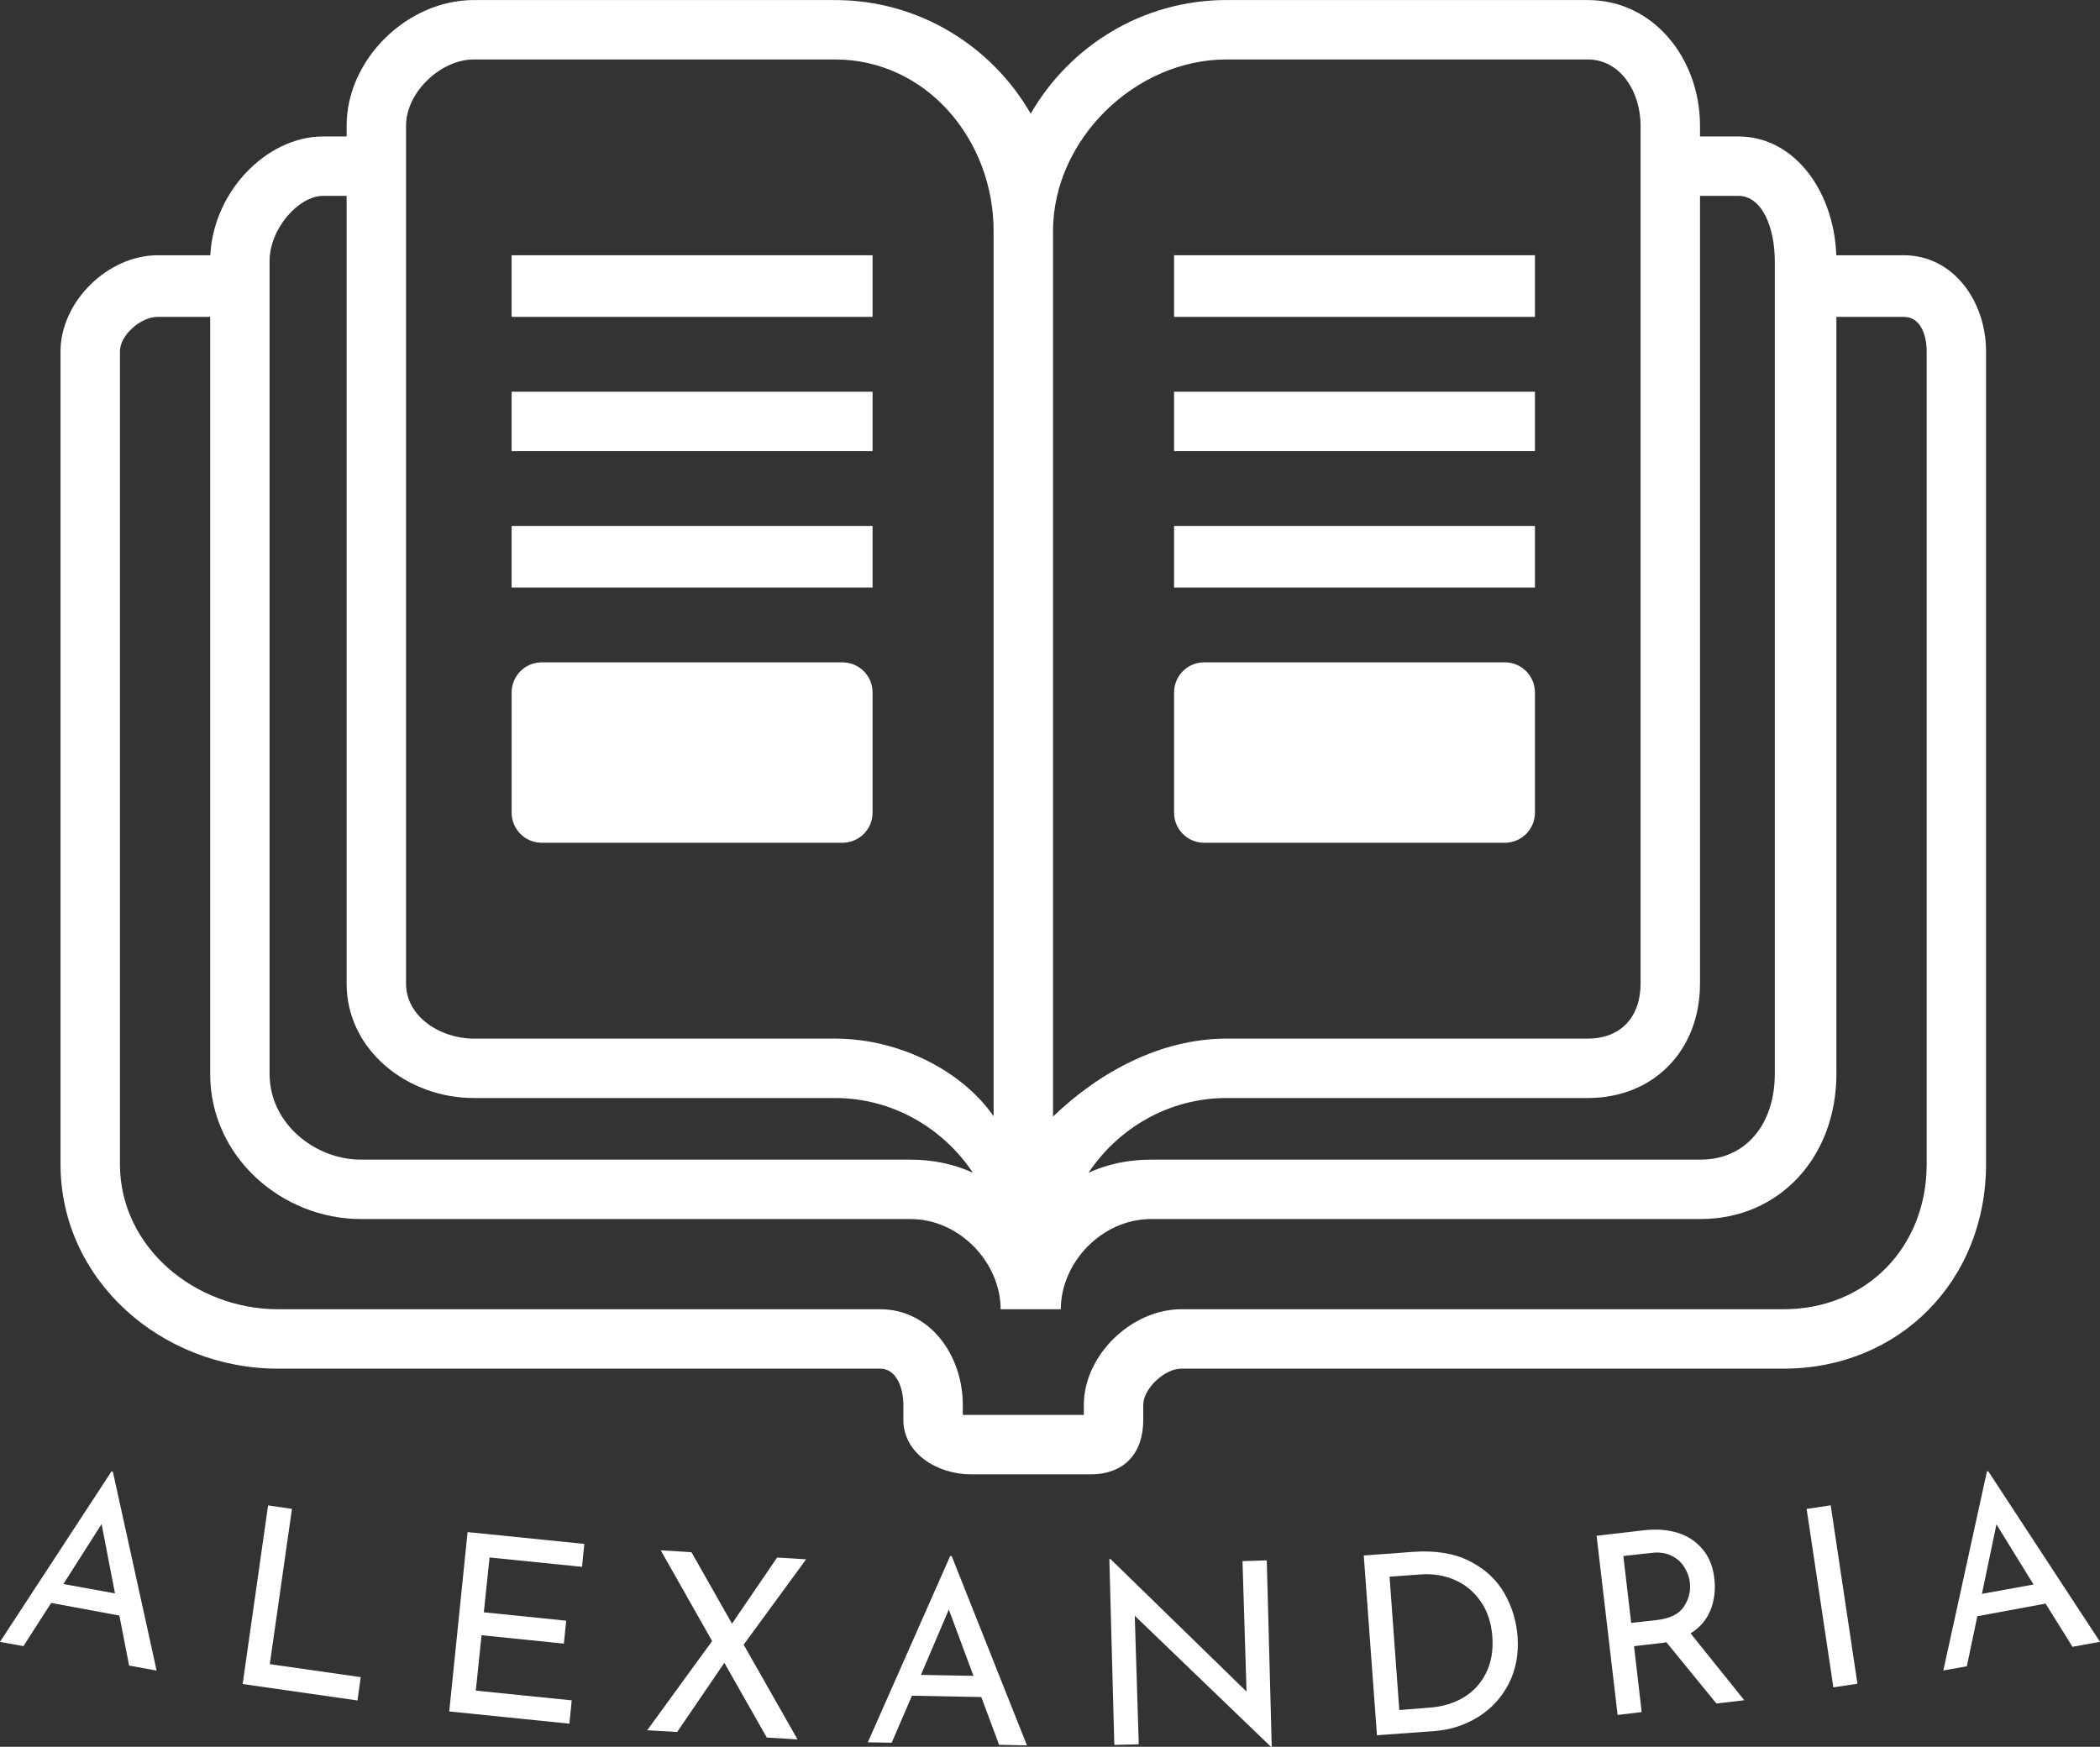 <svg xmlns="http://www.w3.org/2000/svg" xmlns:xlink="http://www.w3.org/1999/xlink" zoomAndPan="magnify" preserveAspectRatio="xMidYMid meet" version="1.0" viewBox="220.12 128.48 171.75 142.88"><rect x="220.12" y="128.48" width="171.75" height="142.88" fill="#333333" stroke="none"/><defs><g/></defs><path fill="#ffffff" d="M 375.824 149.359 L 367.793 149.359 L 367.793 154.398 L 375.824 154.398 C 377.184 154.398 377.695 155.871 377.695 157.227 L 377.695 223.707 C 377.695 230.496 372.762 235.57 365.977 235.57 L 316.73 235.57 C 312.656 235.57 308.762 239.332 308.762 243.406 L 308.762 244.211 L 298.863 244.211 L 298.863 243.406 C 298.863 239.332 296.18 235.57 292.105 235.57 L 242.859 235.57 C 236.074 235.57 229.93 230.496 229.93 223.707 L 229.93 157.227 C 229.93 155.871 231.652 154.398 233.012 154.398 L 239.828 154.398 L 239.828 149.359 L 233.012 149.359 C 228.938 149.359 225.07 153.152 225.07 157.227 L 225.07 223.707 C 225.07 233.211 233.355 240.43 242.859 240.43 L 292.105 240.43 C 293.465 240.43 294.004 242.051 294.004 243.406 L 294.004 244.637 C 294.004 247.355 296.777 249.07 299.492 249.07 L 309.344 249.07 C 312.059 249.07 313.621 247.355 313.621 244.637 L 313.621 243.406 C 313.621 242.051 315.371 240.43 316.73 240.43 L 365.977 240.43 C 375.48 240.43 382.551 233.211 382.551 223.707 L 382.551 157.227 C 382.551 153.152 379.898 149.359 375.824 149.359 Z M 375.824 149.359 " fill-opacity="1" fill-rule="nonzero"/><path fill="#ffffff" d="M 261.965 149.359 L 291.484 149.359 L 291.484 154.398 L 261.965 154.398 Z M 261.965 160.52 L 291.484 160.52 L 291.484 165.379 L 261.965 165.379 Z M 261.965 171.5 L 291.484 171.5 L 291.484 176.539 L 261.965 176.539 Z M 316.141 149.359 L 345.656 149.359 L 345.656 154.398 L 316.141 154.398 Z M 316.141 160.52 L 345.656 160.52 L 345.656 165.379 L 316.141 165.379 Z M 316.141 171.5 L 345.656 171.5 L 345.656 176.539 L 316.141 176.539 Z M 316.141 171.5 " fill-opacity="1" fill-rule="nonzero"/><path fill="#ffffff" d="M 362.281 139.641 L 359.156 139.641 L 359.156 138.758 C 359.156 133.328 355.402 128.484 349.969 128.484 L 320.422 128.484 C 313.578 128.484 307.609 132.234 304.418 137.777 C 301.227 132.234 295.254 128.484 288.414 128.484 L 258.867 128.484 C 253.434 128.484 248.469 133.328 248.469 138.758 L 248.469 139.641 L 246.555 139.641 C 241.801 139.641 237.309 144.41 237.309 149.84 L 237.309 216.32 C 237.309 223.109 243.184 228.191 249.633 228.191 L 294.57 228.191 C 298.641 228.191 301.957 231.793 301.957 235.57 L 306.879 235.57 C 306.879 231.793 310.195 228.191 314.266 228.191 L 359.203 228.191 C 365.652 228.191 370.312 223.109 370.312 216.32 L 370.312 149.84 C 370.312 144.41 367.031 139.641 362.281 139.641 Z M 320.422 133.344 L 349.969 133.344 C 352.688 133.344 354.297 136.043 354.297 138.758 L 354.297 208.934 C 354.297 211.652 352.688 213.434 349.969 213.434 L 320.422 213.434 C 315.07 213.434 310.02 216.164 306.242 219.812 L 306.242 147.379 C 306.242 139.91 312.957 133.344 320.422 133.344 Z M 253.328 138.758 C 253.328 136.043 256.148 133.344 258.867 133.344 L 288.414 133.344 C 295.879 133.344 301.383 139.91 301.383 147.379 L 301.383 219.785 C 298.863 216.141 293.758 213.434 288.414 213.434 L 258.867 213.434 C 256.148 213.434 253.328 211.652 253.328 208.934 Z M 249.633 223.332 C 245.898 223.332 242.168 220.395 242.168 216.32 L 242.168 149.84 C 242.168 147.172 244.551 144.5 246.555 144.5 L 248.469 144.5 L 248.469 208.934 C 248.469 214.367 253.434 218.293 258.867 218.293 L 288.414 218.293 C 293.113 218.293 297.258 220.758 299.688 224.402 C 298.125 223.688 296.395 223.332 294.57 223.332 Z M 365.273 216.32 C 365.273 220.395 362.938 223.332 359.203 223.332 L 314.266 223.332 C 312.441 223.332 310.711 223.688 309.148 224.402 C 311.578 220.758 315.723 218.293 320.422 218.293 L 349.969 218.293 C 355.402 218.293 359.156 214.367 359.156 208.934 L 359.156 144.5 L 362.281 144.5 C 364.281 144.5 365.273 147.172 365.273 149.84 Z M 365.273 216.32 " fill-opacity="1" fill-rule="nonzero"/><path fill="#ffffff" d="M 291.484 194.953 C 291.484 196.312 290.379 197.414 289.02 197.414 L 264.43 197.414 C 263.07 197.414 261.965 196.312 261.965 194.953 L 261.965 185.121 C 261.965 183.758 263.07 182.656 264.43 182.656 L 289.02 182.656 C 290.379 182.656 291.484 183.758 291.484 185.121 Z M 345.656 194.953 C 345.656 196.312 344.555 197.414 343.195 197.414 L 318.602 197.414 C 317.242 197.414 316.141 196.312 316.141 194.953 L 316.141 185.121 C 316.141 183.758 317.242 182.656 318.602 182.656 L 343.195 182.656 C 344.555 182.656 345.656 183.758 345.656 185.121 Z M 345.656 194.953 " fill-opacity="1" fill-rule="nonzero"/><g fill="#ffffff" fill-opacity="1"><g transform="translate(219.476, 262.655)"><g><path d="M 10.406 -2.031 L 4.828 -3.062 L 2.562 0.469 L 0.641 0.125 L 9.766 -13.828 L 9.875 -13.797 L 13.453 2.469 L 11.203 2.062 Z M 10.047 -3.844 L 8.953 -9.516 L 5.828 -4.609 Z M 10.047 -3.844 "/></g></g></g><g fill="#ffffff" fill-opacity="1"><g transform="translate(237.857, 265.928)"><g><path d="M 6.141 -14.031 L 4.328 -1.328 L 11.766 -0.266 L 11.5 1.641 L 2.109 0.297 L 4.188 -14.312 Z M 6.141 -14.031 "/></g></g></g><g fill="#ffffff" fill-opacity="1"><g transform="translate(254.753, 268.249)"><g><path d="M 13.156 -13.484 L 12.969 -11.609 L 5.406 -12.375 L 4.938 -7.891 L 11.672 -7.203 L 11.484 -5.328 L 4.75 -6.016 L 4.281 -1.484 L 12.125 -0.688 L 11.938 1.219 L 2.109 0.219 L 3.609 -14.453 Z M 13.156 -13.484 "/></g></g></g><g fill="#ffffff" fill-opacity="1"><g transform="translate(272.362, 269.96)"><g><path d="M 10.469 0.641 L 7 -5.469 L 3.141 0.188 L 0.688 0.047 L 6 -7.25 L 1.797 -14.672 L 4.312 -14.516 L 7.625 -8.672 L 11.312 -14.078 L 13.688 -13.938 L 8.578 -6.953 L 12.984 0.797 Z M 10.469 0.641 "/></g></g></g><g fill="#ffffff" fill-opacity="1"><g transform="translate(290.439, 270.978)"><g><path d="M 9.938 -3.688 L 4.266 -3.797 L 2.609 0.047 L 0.656 0.016 L 7.391 -15.219 L 7.516 -15.219 L 13.672 0.266 L 11.391 0.219 Z M 9.297 -5.422 L 7.281 -10.844 L 5 -5.5 Z M 9.297 -5.422 "/></g></g></g><g fill="#ffffff" fill-opacity="1"><g transform="translate(309.13, 271.266)"><g><path d="M 14.594 -15.156 L 15 0.078 L 14.938 0.094 L 3.797 -10.625 L 4.125 -0.109 L 2.125 -0.062 L 1.719 -15.266 L 1.812 -15.266 L 12.938 -4.422 L 12.609 -15.094 Z M 14.594 -15.156 "/></g></g></g><g fill="#ffffff" fill-opacity="1"><g transform="translate(330.61, 270.571)"><g><path d="M 1.047 -14.859 L 5.062 -15.156 C 6.895 -15.289 8.438 -15.039 9.688 -14.406 C 10.945 -13.77 11.895 -12.898 12.531 -11.797 C 13.164 -10.691 13.531 -9.504 13.625 -8.234 C 13.727 -6.805 13.488 -5.52 12.906 -4.375 C 12.32 -3.238 11.488 -2.332 10.406 -1.656 C 9.332 -0.988 8.148 -0.602 6.859 -0.5 L 2.125 -0.156 Z M 6.328 -2.406 C 7.422 -2.477 8.375 -2.754 9.188 -3.234 C 10.008 -3.723 10.629 -4.395 11.047 -5.25 C 11.473 -6.102 11.645 -7.094 11.562 -8.219 C 11.477 -9.363 11.156 -10.332 10.594 -11.125 C 10.031 -11.926 9.316 -12.508 8.453 -12.875 C 7.598 -13.238 6.688 -13.383 5.719 -13.312 L 3.156 -13.125 L 3.953 -2.219 Z M 6.328 -2.406 "/></g></g></g><g fill="#ffffff" fill-opacity="1"><g transform="translate(350.308, 269.004)"><g><path d="M 10.188 -1.188 L 6.094 -6.203 C 5.988 -6.172 5.828 -6.145 5.609 -6.125 L 3.453 -5.875 L 4.078 -0.484 L 2.109 -0.25 L 0.391 -14.906 L 4.297 -15.359 C 5.305 -15.473 6.223 -15.398 7.047 -15.141 C 7.867 -14.879 8.539 -14.43 9.062 -13.797 C 9.594 -13.172 9.91 -12.383 10.016 -11.438 C 10.129 -10.52 10.031 -9.66 9.719 -8.859 C 9.406 -8.055 8.859 -7.41 8.078 -6.922 L 12.469 -1.453 Z M 5.344 -8.016 C 6.406 -8.141 7.133 -8.504 7.531 -9.109 C 7.938 -9.723 8.098 -10.391 8.016 -11.109 C 7.961 -11.535 7.812 -11.945 7.562 -12.344 C 7.32 -12.738 6.969 -13.051 6.5 -13.281 C 6.039 -13.508 5.488 -13.582 4.844 -13.5 L 2.578 -13.25 L 3.219 -7.781 Z M 5.344 -8.016 "/></g></g></g><g fill="#ffffff" fill-opacity="1"><g transform="translate(367.97, 266.81)"><g><path d="M 1.875 -15.203 L 4.062 -0.609 L 2.094 -0.312 L -0.094 -14.906 Z M 1.875 -15.203 "/></g></g></g><g fill="#ffffff" fill-opacity="1"><g transform="translate(378.417, 265.241)"><g><path d="M 9 -5.594 L 3.422 -4.562 L 2.562 -0.469 L 0.641 -0.125 L 4.203 -16.391 L 4.312 -16.422 L 13.453 -2.469 L 11.203 -2.062 Z M 8.016 -7.156 L 4.984 -12.078 L 3.797 -6.391 Z M 8.016 -7.156 "/></g></g></g></svg>